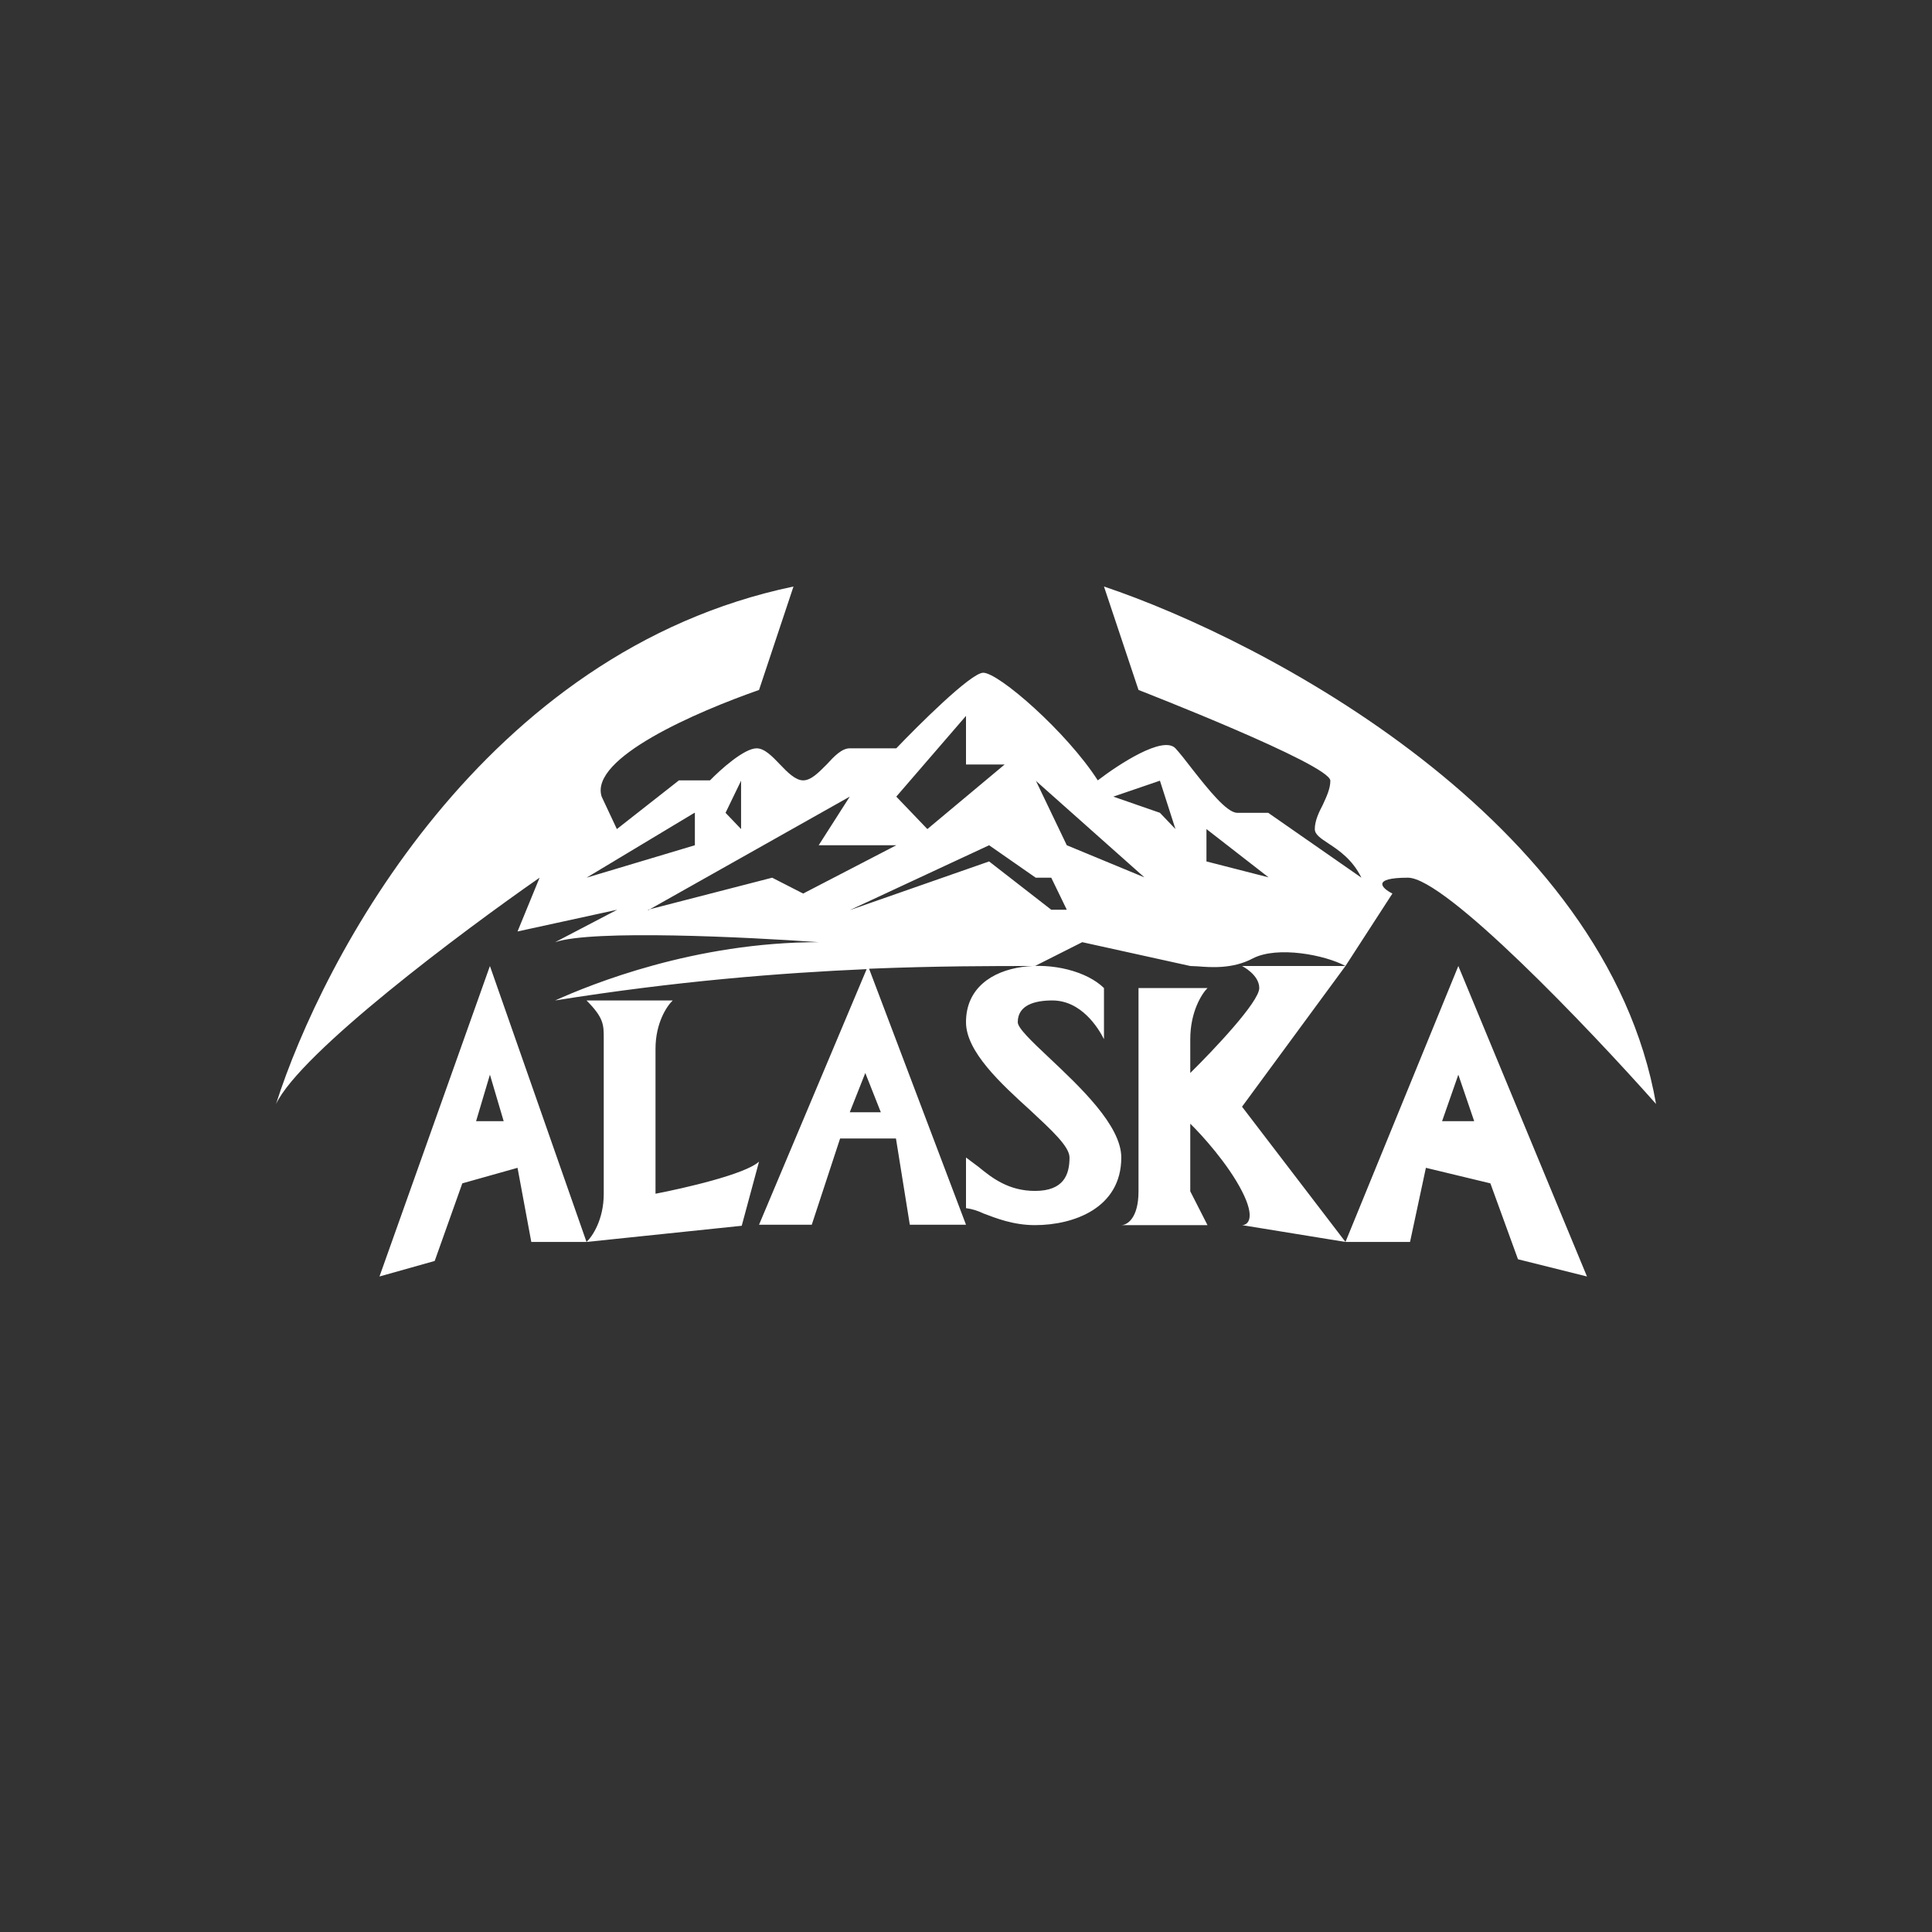 <svg width="24" height="24" viewBox="0 0 24 24" fill="none" xmlns="http://www.w3.org/2000/svg">
<rect x="0" y="0" width="24" height="24" fill="#333333" stroke="none"/>
<path fill-rule="evenodd" clip-rule="evenodd" d="M9.857 7.286C6.004 8.091 4.007 11.906 3.429 13.714C3.737 13.071 5.743 11.571 6.703 10.903L6.429 11.571L7.667 11.301L6.896 11.704C7.359 11.546 9.27 11.64 10.17 11.704C8.627 11.704 7.342 12.227 6.896 12.428C8.396 12.188 9.699 12.086 10.766 12.039L9.429 15.214H10.084L10.436 14.143H11.13L11.302 15.214H12L10.796 12.034C11.632 12 12.322 12 12.857 12L13.444 11.704L14.786 12L14.876 12.004C15.039 12.017 15.313 12.039 15.562 11.906C15.87 11.747 16.462 11.863 16.714 12H15.429C15.429 12 15.643 12.107 15.643 12.274C15.643 12.446 15.073 13.046 14.786 13.329V12.909C14.786 12.57 14.927 12.347 15 12.274H14.143V14.799C14.143 15.133 14.002 15.219 13.929 15.219H15L14.786 14.799V13.959C14.927 14.096 15.257 14.46 15.429 14.799C15.6 15.133 15.502 15.219 15.429 15.219L16.714 15.428H17.516L17.713 14.507L18.514 14.7L18.857 15.643L19.714 15.857L18.116 12L16.714 15.428L15.429 13.748L16.714 12L17.297 11.1C17.169 11.036 17.027 10.903 17.49 10.903C17.953 10.903 19.736 12.771 20.572 13.714C19.954 10.178 15.703 7.954 13.714 7.286L14.143 8.571C14.143 8.571 16.526 9.497 16.526 9.698C16.526 9.797 16.479 9.896 16.432 9.998C16.38 10.097 16.333 10.2 16.333 10.299C16.333 10.367 16.406 10.414 16.504 10.479C16.633 10.564 16.8 10.676 16.912 10.903L15.754 10.097H15.369C15.24 10.097 15.009 9.806 14.816 9.561C14.734 9.454 14.657 9.356 14.602 9.296C14.447 9.133 13.894 9.497 13.637 9.694C13.252 9.094 12.407 8.357 12.214 8.357C12.06 8.357 11.392 9.026 11.134 9.296H10.556C10.457 9.296 10.363 9.394 10.269 9.497C10.17 9.596 10.076 9.694 9.977 9.694C9.883 9.694 9.784 9.596 9.69 9.497C9.592 9.394 9.497 9.296 9.399 9.296C9.244 9.296 8.949 9.561 8.82 9.694H8.434L7.663 10.299L7.474 9.896C7.32 9.416 8.657 8.841 9.429 8.571L9.857 7.286ZM12 8.893L11.134 9.896L11.52 10.299L12.48 9.497H12V8.893ZM9.206 9.698V10.299L9.013 10.097L9.206 9.698ZM8.627 10.097L7.286 10.903L8.632 10.5V10.097H8.627ZM8.053 11.306L10.556 9.896L10.17 10.5H11.134L9.977 11.1L9.592 10.903L8.049 11.301L8.053 11.306ZM12.866 9.698L14.216 10.899L13.252 10.5L12.866 9.694V9.698ZM14.409 9.698L13.83 9.896L14.409 10.097L14.602 10.299L14.409 9.698ZM14.987 10.299L15.759 10.899L14.987 10.701V10.299ZM12.287 10.5L10.556 11.306L12.287 10.701L13.059 11.301H13.252L13.059 10.903H12.866L12.287 10.5ZM5.4 15.664L4.714 15.857L6.086 12L7.286 15.428H6.6L6.429 14.507L5.743 14.7L5.4 15.664ZM7.286 15.428L9.214 15.227L9.429 14.43C9.257 14.588 8.499 14.76 8.143 14.829V13.028C8.143 12.707 8.284 12.497 8.357 12.428H7.286C7.5 12.643 7.5 12.729 7.5 12.9V14.829C7.5 15.15 7.359 15.36 7.286 15.428ZM5.914 13.928L6.086 13.35L6.257 13.928H5.914ZM18.116 13.35L18.313 13.928H17.914L18.116 13.35ZM13.714 12.909C13.642 12.767 13.432 12.428 13.072 12.428C12.857 12.428 12.643 12.484 12.643 12.698C12.643 12.771 12.814 12.934 13.033 13.14C13.41 13.496 13.929 13.98 13.929 14.379C13.929 15.008 13.337 15.219 12.857 15.219C12.587 15.219 12.373 15.133 12.214 15.073C12.147 15.04 12.075 15.018 12 15.008V14.379L12.154 14.494C12.326 14.636 12.532 14.794 12.857 14.794C13.217 14.794 13.286 14.588 13.286 14.379C13.286 14.241 13.059 14.036 12.797 13.791C12.433 13.461 12 13.063 12 12.698C12 11.854 13.286 11.854 13.714 12.274V12.909ZM10.749 13.329L10.556 13.817H10.942L10.749 13.329Z" fill="white"/>
</svg>
